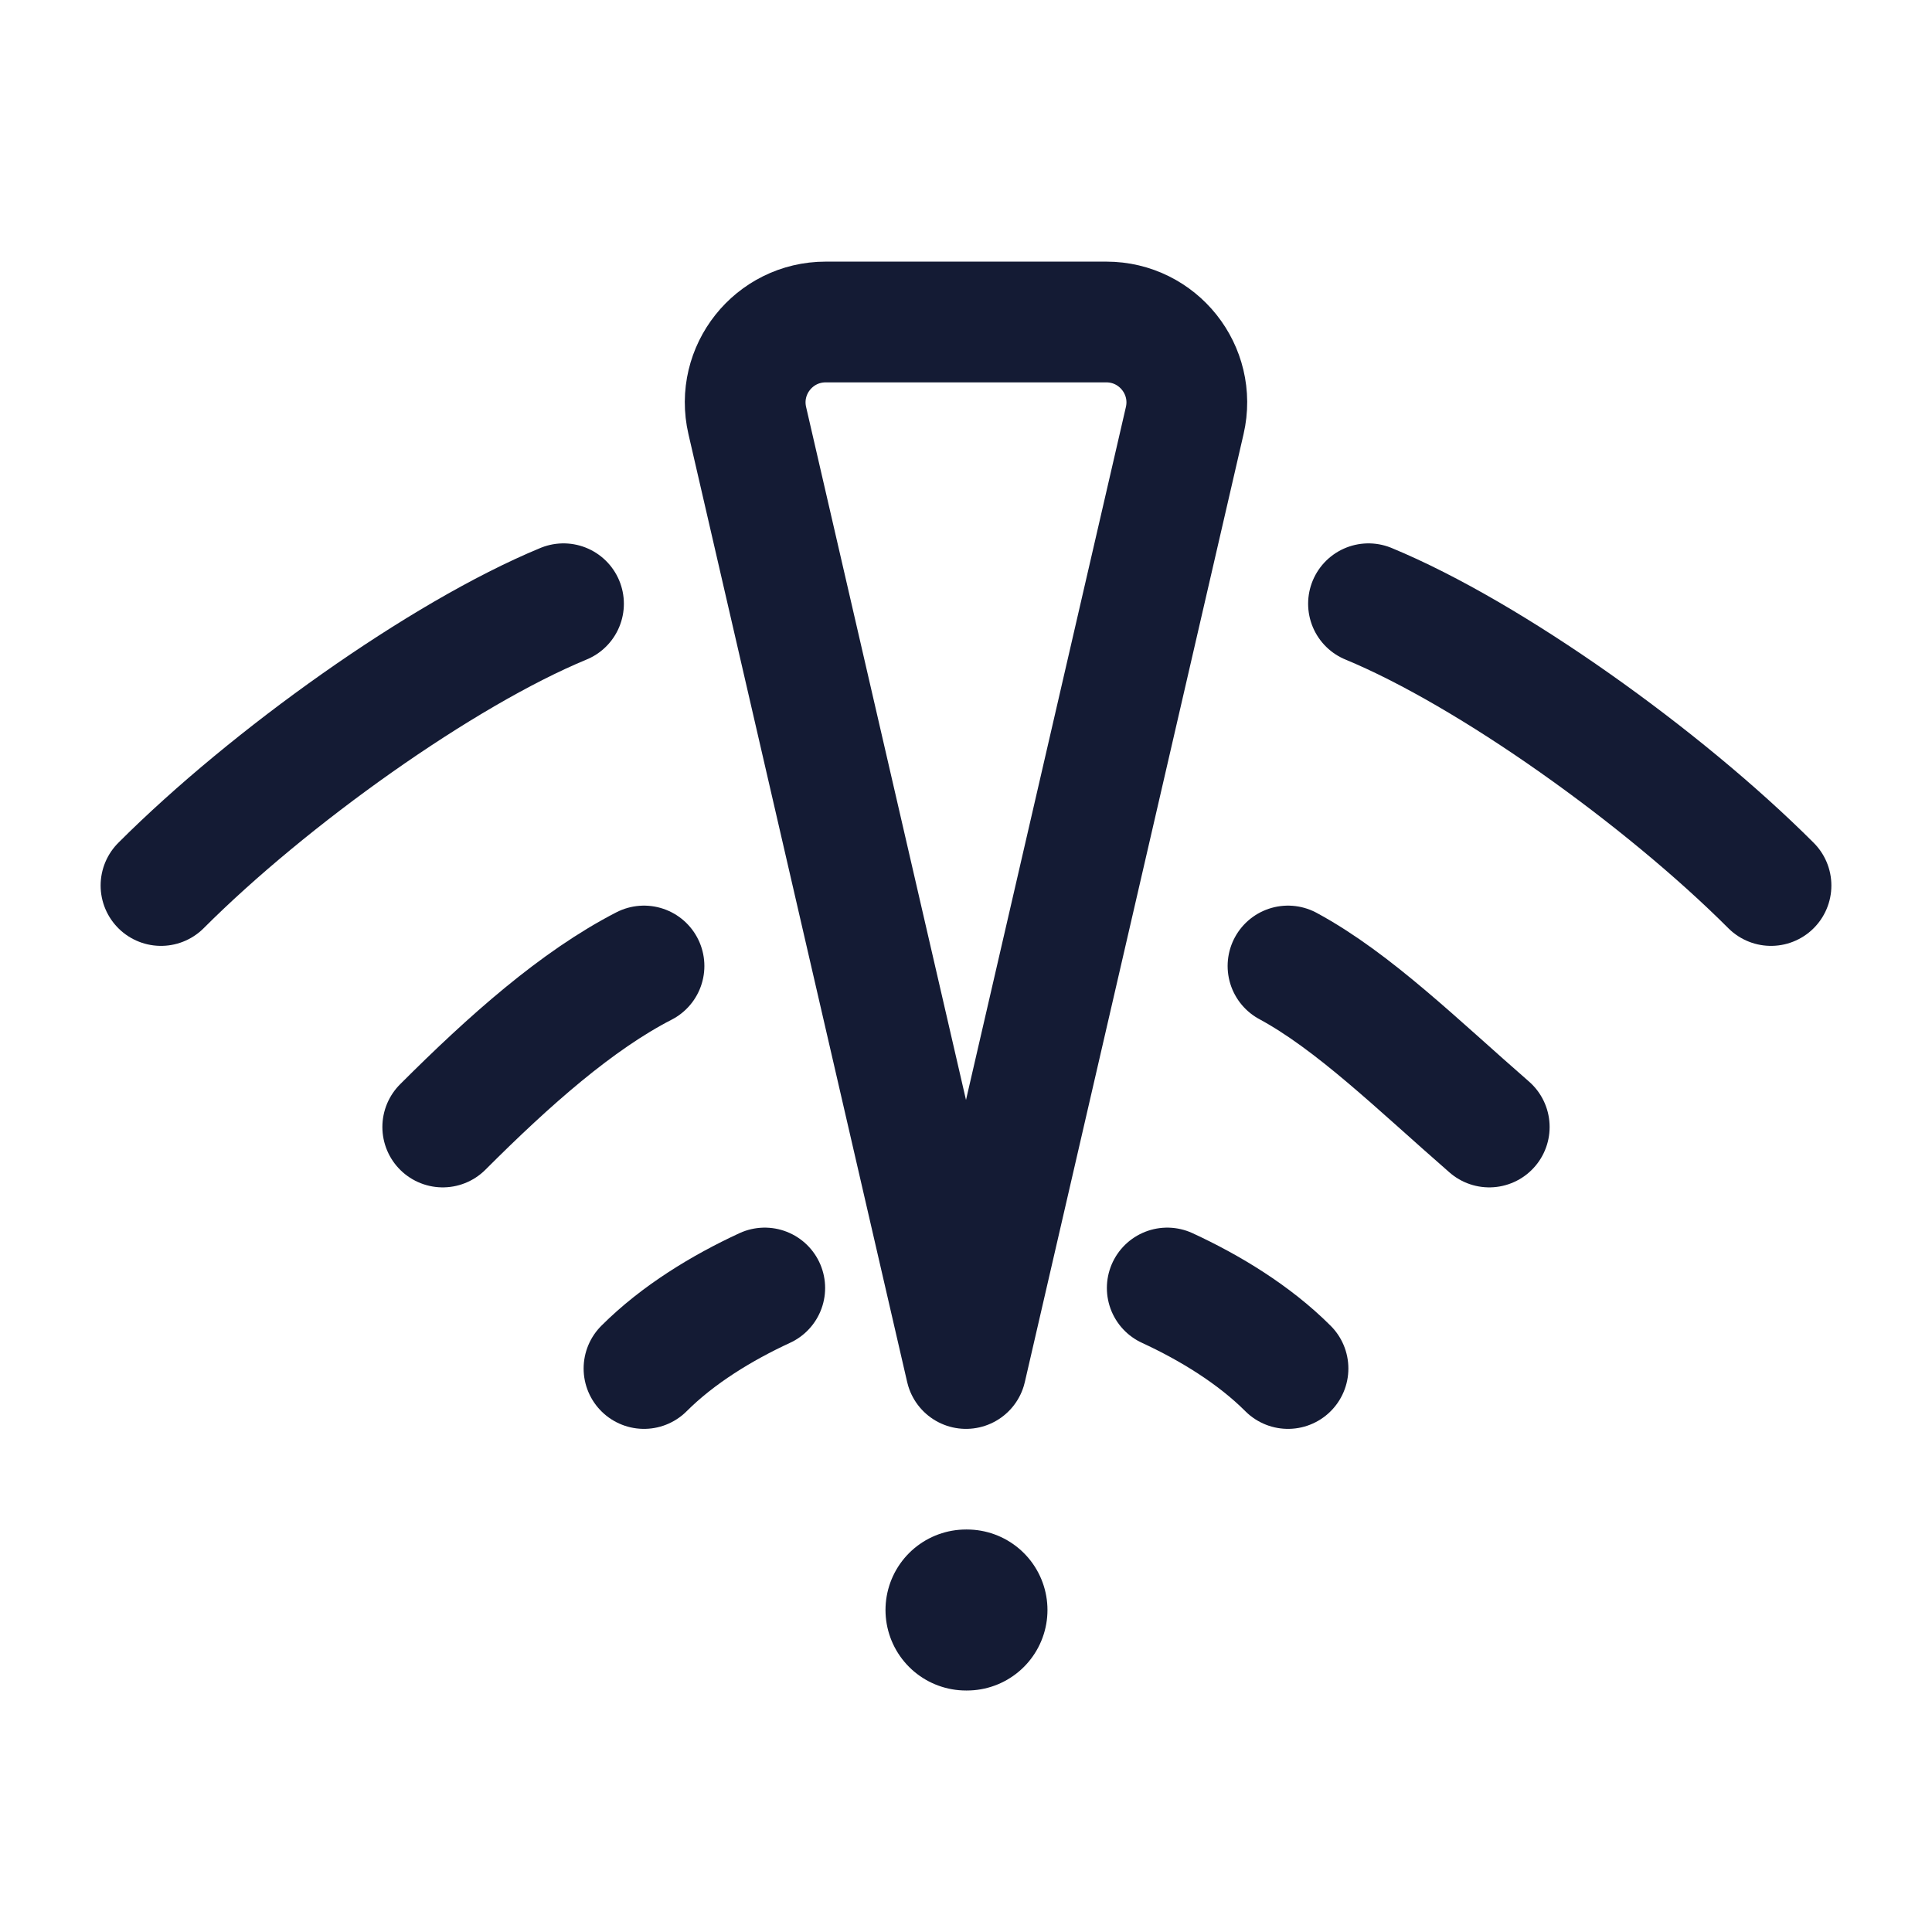 <svg width="24" height="24" viewBox="0 0 24 24" fill="none" xmlns="http://www.w3.org/2000/svg">
<path d="M8 17C8.423 16.577 8.972 16.244 9.5 16M16 17C15.577 16.577 15.028 16.244 14.5 16" stroke="#141B34" stroke-width="1.5" stroke-linecap="round" stroke-linejoin="round"/>
<path d="M18.5 14C17.611 13.226 16.817 12.442 16 12M5.5 14C6.332 13.168 7.168 12.428 8 12" stroke="#141B34" stroke-width="1.5" stroke-linecap="round" stroke-linejoin="round"/>
<path d="M2 11C3.343 9.657 5.489 8.125 7 7.5M22 11C20.657 9.657 18.511 8.125 17 7.5" stroke="#141B34" stroke-width="1.5" stroke-linecap="round" stroke-linejoin="round"/>
<path d="M12 20H12.012" stroke="#141B34" stroke-width="2" stroke-linecap="round" stroke-linejoin="round"/>
<path d="M12 17L9.283 5.225C9.138 4.598 9.614 4 10.257 4H13.743C14.386 4 14.862 4.598 14.717 5.225L12 17Z" stroke="#141B34" stroke-width="1.5" stroke-linecap="round" stroke-linejoin="round"/>
</svg>
